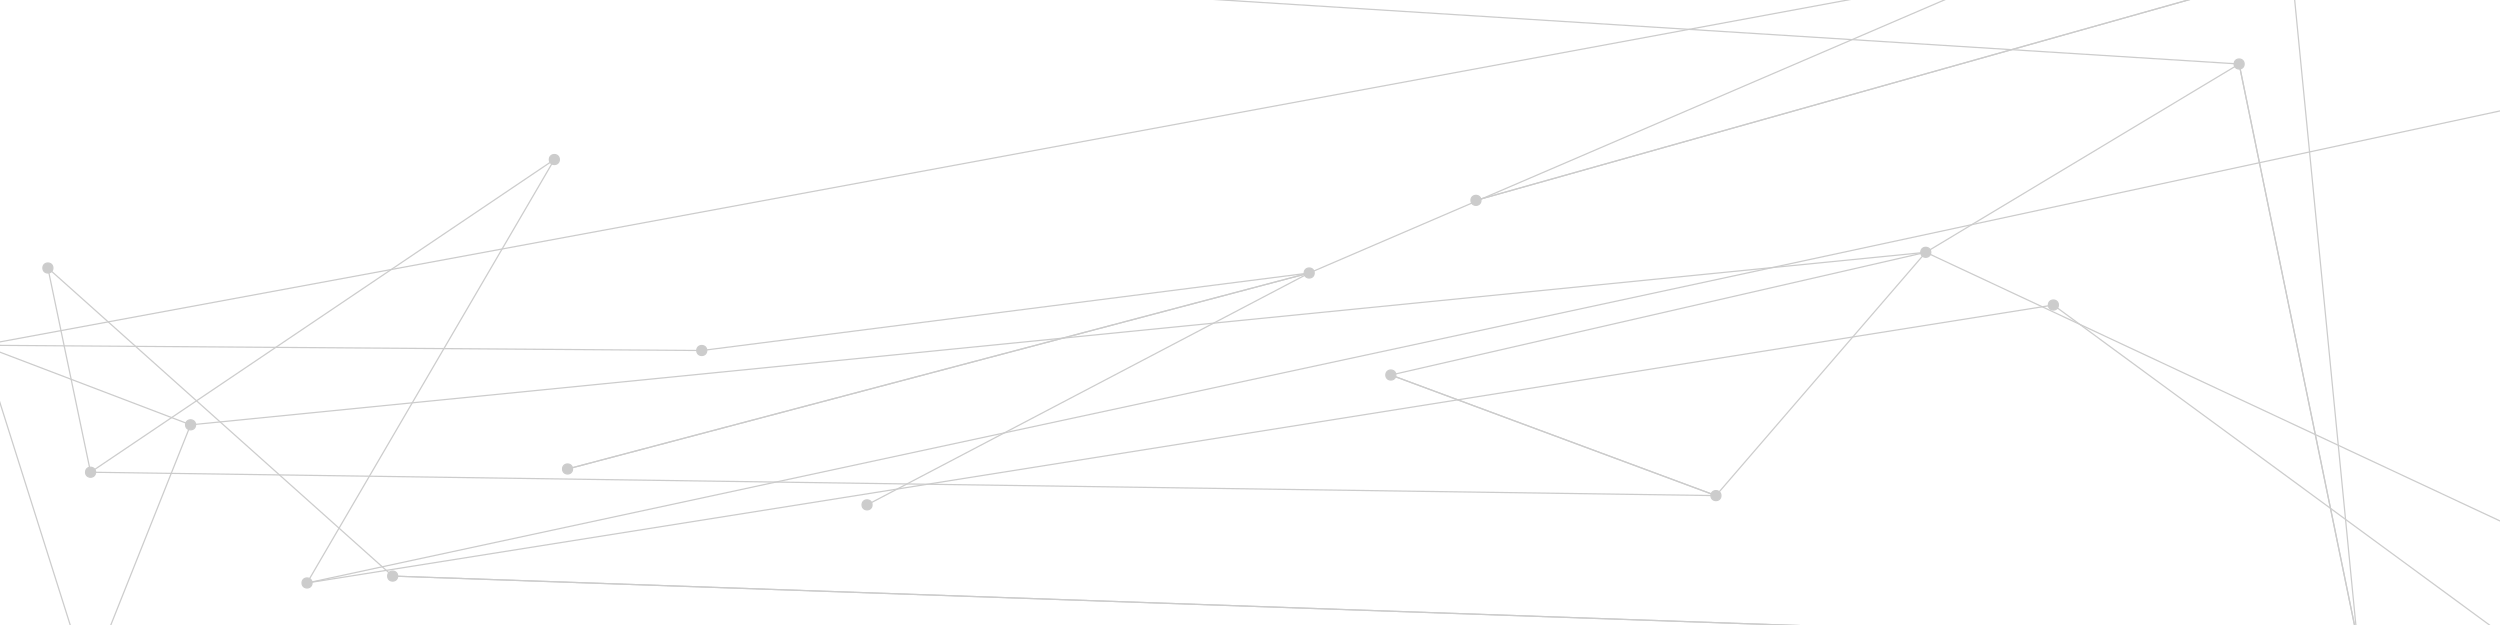 <?xml version="1.0" encoding="utf-8" ?>
<svg baseProfile="full" height="500" version="1.1" width="2000" xmlns="http://www.w3.org/2000/svg" xmlns:ev="http://www.w3.org/2001/xml-events" xmlns:xlink="http://www.w3.org/1999/xlink"><defs><style type="text/css"><![CDATA[#layer0 {fill:#ccc; stroke:#ccc; }#layer1 {fill:#ccc; stroke:#ccc; }#layer2 {fill:#ccc; stroke:#ccc; }#layer3 {fill:#ccc; stroke:#ccc; }#layer4 {fill:#ccc; stroke:#ccc; }]]></style><filter id="fltr0" x="0" y="0"><feGaussianBlur in="SourceGraphic" stdDeviation="5.0" /></filter><filter id="fltr1" x="0" y="0"><feGaussianBlur in="SourceGraphic" stdDeviation="3.75" /></filter><filter id="fltr2" x="0" y="0"><feGaussianBlur in="SourceGraphic" stdDeviation="2.5" /></filter><filter id="fltr3" x="0" y="0"><feGaussianBlur in="SourceGraphic" stdDeviation="1.25" /></filter></defs><g filter="url(#fltr0)" id="layer0"><circle cx="1047.351" cy="218.402" r="4.0" /><line x1="1047.351" x2="454.043" y1="218.402" y2="375.185" /><circle cx="561.405" cy="280.405" r="4.0" /><line x1="561.405" x2="1047.351" y1="280.405" y2="218.402" /><circle cx="693.639" cy="403.884" r="4.0" /><line x1="693.639" x2="1047.351" y1="403.884" y2="218.402" /><circle cx="454.043" cy="375.185" r="4.0" /><line x1="454.043" x2="1047.351" y1="375.185" y2="218.402" /><circle cx="1613.791" cy="-25.117" r="4.0" /><line x1="1613.791" x2="1047.351" y1="-25.117" y2="218.402" /><line x1="561.405" x2="-14.561" y1="280.405" y2="276.199" /><line x1="1613.791" x2="-14.561" y1="-25.117" y2="276.199" /></g><g filter="url(#fltr1)" id="layer1"><circle cx="1833.446" cy="-23.362" r="4.0" /><line x1="1833.446" x2="1180.772" y1="-23.362" y2="160.285" /><circle cx="-14.561" cy="276.199" r="4.0" /><line x1="-14.561" x2="70.533" y1="276.199" y2="545.441" /><circle cx="1180.772" cy="160.285" r="4.0" /><line x1="1180.772" x2="1833.446" y1="160.285" y2="-23.362" /><circle cx="152.468" cy="339.865" r="4.0" /><line x1="152.468" x2="-14.561" y1="339.865" y2="276.199" /><circle cx="70.533" cy="545.441" r="4.0" /><line x1="70.533" x2="152.468" y1="545.441" y2="339.865" /><line x1="1833.446" x2="1885.723" y1="-23.362" y2="510.441" /><line x1="152.468" x2="1540.614" y1="339.865" y2="201.845" /></g><g filter="url(#fltr2)" id="layer2"><circle cx="1791.306" cy="51.199" r="4.0" /><line x1="1791.306" x2="1885.723" y1="51.199" y2="510.441" /><circle cx="2027.322" cy="429.55" r="4.0" /><line x1="2027.322" x2="1540.614" y1="429.55" y2="201.845" /><circle cx="1540.614" cy="201.845" r="4.0" /><line x1="1540.614" x2="1791.306" y1="201.845" y2="51.199" /><circle cx="417.372" cy="-35.256" r="4.0" /><line x1="417.372" x2="1791.306" y1="-35.256" y2="51.199" /><circle cx="1885.723" cy="510.441" r="4.0" /><line x1="1885.723" x2="1791.306" y1="510.441" y2="51.199" /><line x1="1540.614" x2="1112.668" y1="201.845" y2="300.015" /><line x1="1540.614" x2="1372.751" y1="201.845" y2="396.491" /></g><g filter="url(#fltr3)" id="layer3"><circle cx="1112.668" cy="300.015" r="4.0" /><line x1="1112.668" x2="1372.751" y1="300.015" y2="396.491" /><circle cx="1372.751" cy="396.491" r="4.0" /><line x1="1372.751" x2="1112.668" y1="396.491" y2="300.015" /><circle cx="38.312" cy="214.406" r="4.0" /><line x1="38.312" x2="72.45" y1="214.406" y2="377.785" /><circle cx="72.45" cy="377.785" r="4.0" /><line x1="72.45" x2="1372.751" y1="377.785" y2="396.491" /><circle cx="443.469" cy="127.634" r="4.0" /><line x1="443.469" x2="72.45" y1="127.634" y2="377.785" /><line x1="443.469" x2="245.627" y1="127.634" y2="466.373" /><line x1="38.312" x2="314.128" y1="214.406" y2="460.868" /></g><g id="layer4"><circle cx="2044.292" cy="79.207" r="4.0" /><line x1="2044.292" x2="245.627" y1="79.207" y2="466.373" /><circle cx="2020.082" cy="520.916" r="4.0" /><line x1="2020.082" x2="314.128" y1="520.916" y2="460.868" /><circle cx="245.627" cy="466.373" r="4.0" /><line x1="245.627" x2="1642.697" y1="466.373" y2="244.01" /><circle cx="314.128" cy="460.868" r="4.0" /><line x1="314.128" x2="2020.082" y1="460.868" y2="520.916" /><circle cx="1642.697" cy="244.01" r="4.0" /><line x1="1642.697" x2="2020.082" y1="244.01" y2="520.916" /></g></svg>